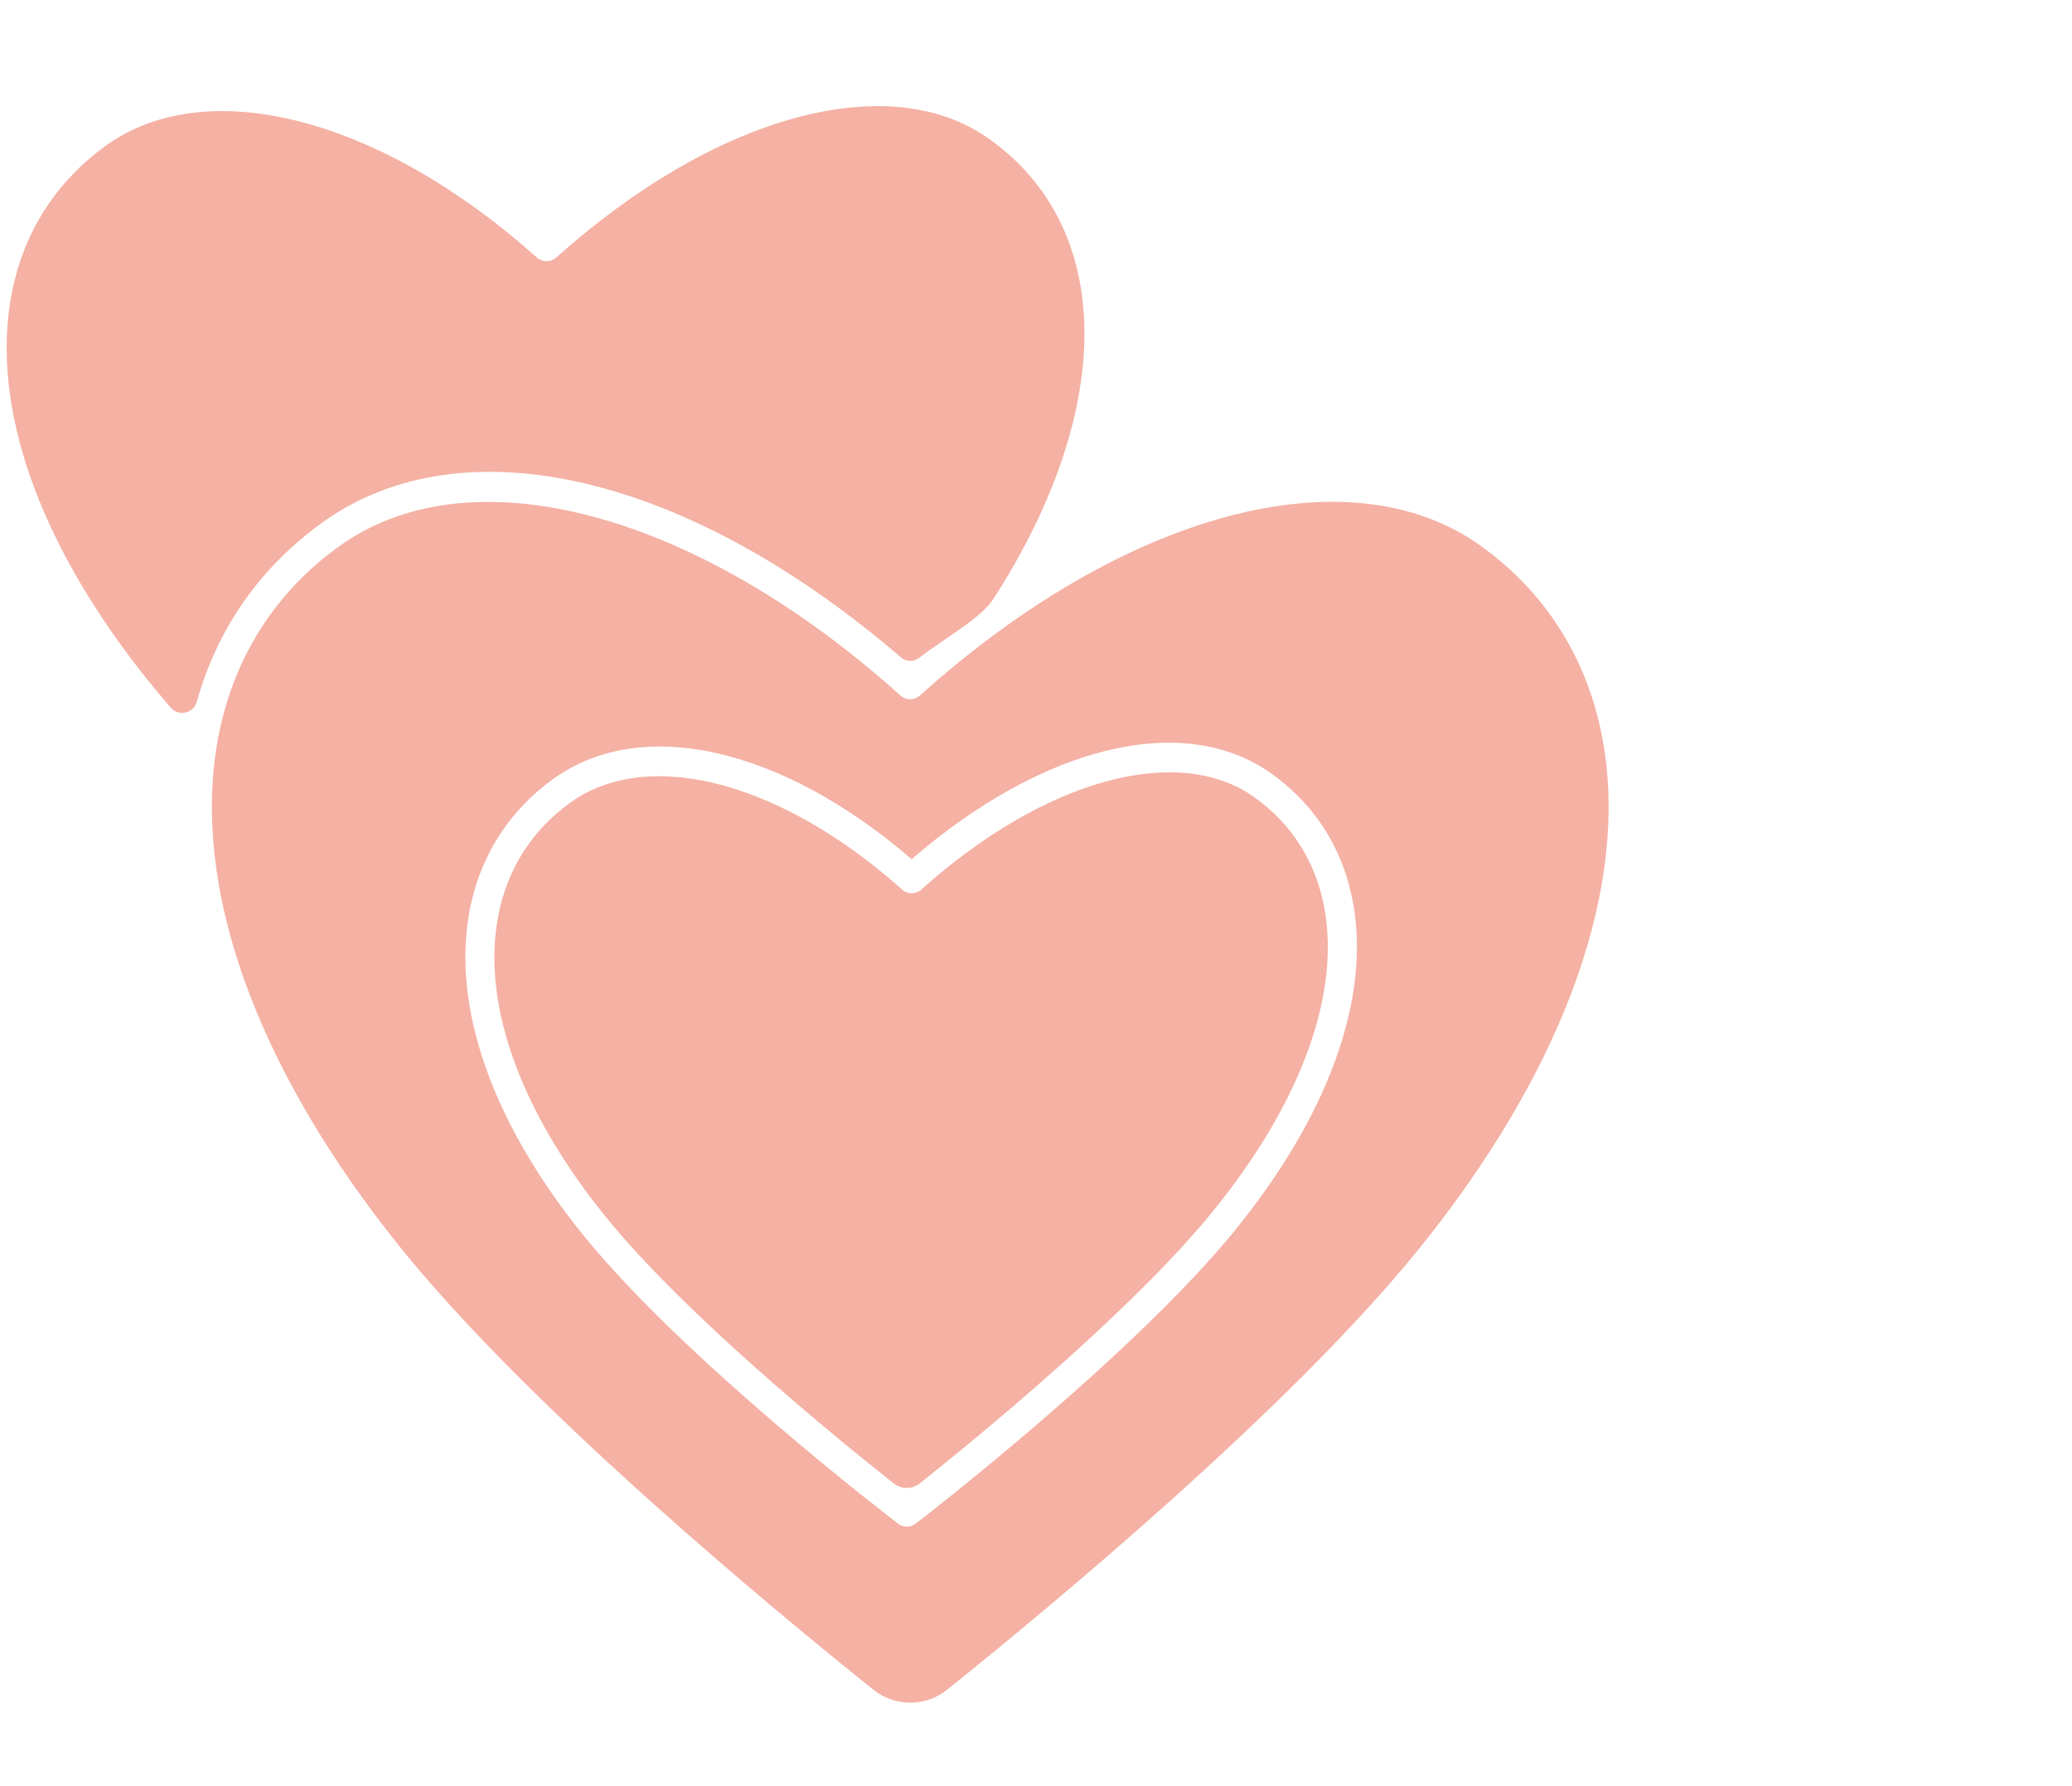 <?xml version="1.0" encoding="UTF-8"?><svg id="a" xmlns="http://www.w3.org/2000/svg" viewBox="0 0 240.55 207.35"><defs><style>.c{fill:#f4b1a4;}</style></defs><g id="b"><path class="c" d="M37.51,60.6c16.34-11.67,42.45-5.47,67.08,15.72,.6,.52,1.48,.56,2.11,.07,3.13-2.44,7.16-4.56,8.67-6.91,14.21-22.13,14.06-43.04-.6-53.4-11.64-8.22-31.8-2.66-50.19,13.82-.64,.57-1.61,.57-2.25,0C44.22,13.7,24.13,8.46,12.37,16.86,6.06,21.37,2.15,27.91,1.08,35.78c-1.75,12.85,4.05,28.31,16.35,43.52,.75,.92,1.55,1.88,2.41,2.87,.92,1.06,2.63,.64,3.01-.71,2.39-8.53,7.39-15.66,14.67-20.86Z"/><path class="c" d="M145.59,92.53c-8.92-6.3-24.43-1.98-38.62,10.74-.64,.57-1.61,.58-2.25,0-9.56-8.54-19.81-13.15-28.21-13.15-3.89,0-7.39,.99-10.24,3.02-4.83,3.45-7.82,8.45-8.64,14.48-1.35,9.9,3.14,21.84,12.65,33.6,9.24,11.43,26.9,25.8,33.47,31,.9,.71,2.15,.71,3.04,0,6.63-5.28,24.57-19.96,34-31.56,9.83-12.09,14.5-24.24,13.13-34.2-.8-5.82-3.68-10.64-8.34-13.93Z"/><path class="c" d="M171.86,63.34c-15.25-10.89-41.39-3.89-65.06,17.41-.64,.58-1.62,.58-2.26,0-16.23-14.6-33.62-22.48-47.87-22.48-6.53,0-12.4,1.66-17.19,5.08-8.09,5.77-13.1,14.19-14.48,24.33-2.3,16.82,5.35,37.15,21.54,57.22,15.01,18.62,43.16,41.91,54.86,51.28,2.5,2,6.05,2,8.55,0,11.7-9.38,39.85-32.67,54.86-51.28,16.19-20.08,23.84-40.4,21.54-57.22-1.39-10.14-6.4-18.56-14.48-24.33Zm-28.44,79.45c-11.91,14.64-36.08,33.32-37.11,34.1-.3,.23-.67,.35-1.03,.35s-.72-.12-1.02-.35c-1.01-.77-24.91-19.09-36.6-33.56-10.1-12.5-14.84-25.35-13.37-36.18,.95-6.97,4.42-12.76,10.02-16.77,10.24-7.31,26.43-3.62,41.53,9.37,15.3-13.22,31.56-17.15,41.69-9.99,5.44,3.84,8.81,9.46,9.74,16.23,1.5,10.9-3.42,23.96-13.85,36.79Z"/></g></svg>